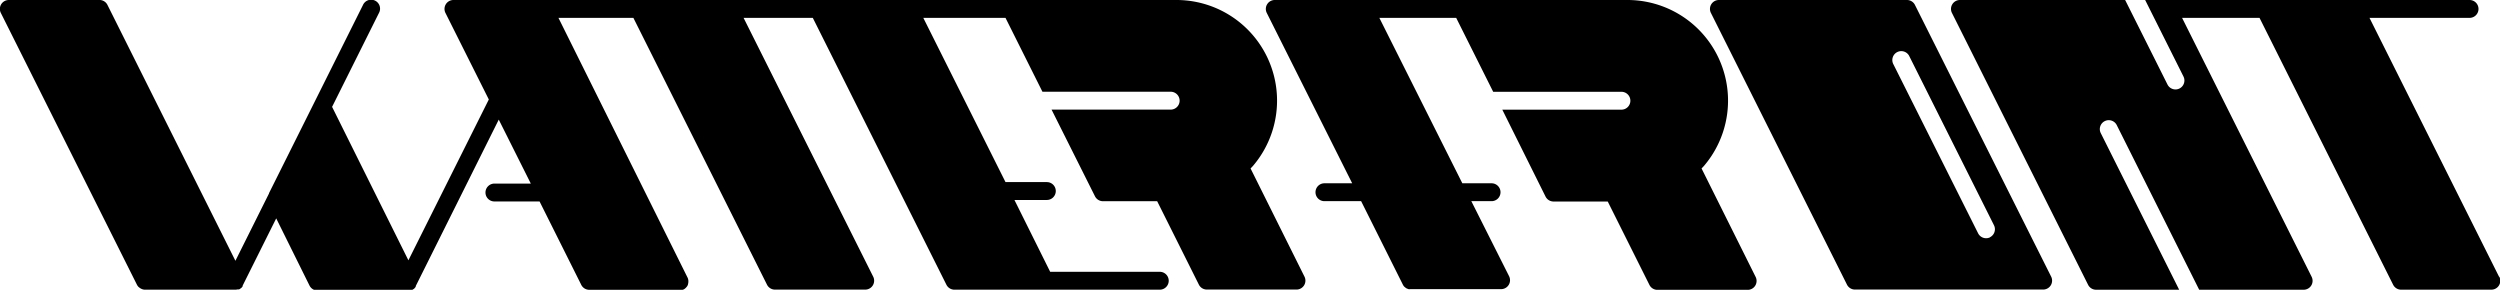 <svg xmlns="http://www.w3.org/2000/svg" viewBox="0 0 419.69 48.65">
    <g id="Layer_2" class="logo" data-name="Layer 2">
        <g id="Layer_1-2" data-name="Layer 1">
            <path d="M209.94,28.28c.15-.16.31-.31.45-.48A16.89,16.89,0,0,0,197.45,0H76.12a1.5,1.5,0,0,0-1.34,2.17l7.28,14.53-13.5,27L55.75,17.94,63.61,2.19A1.5,1.5,0,1,0,60.93.85L45.16,32.43l0,.05h0l-5.64,11.3L18.05.85A1.49,1.49,0,0,0,16.59,0H1.5A1.5,1.5,0,0,0,.16,2.21L23,47.82a1.46,1.46,0,0,0,.27.36l.08.06a1.44,1.44,0,0,0,.35.23l.13.06a1.46,1.46,0,0,0,.52.1H39.51a1.6,1.6,0,0,0,.38-.05l.12,0,.12,0,.12-.06.14-.1.15-.11,0,0a1.66,1.66,0,0,0,.11-.14l.09-.11,0-.06,0-.06,5.63-11.28,5.59,11.28a1.5,1.5,0,0,0,1.35.83H68.54a1.5,1.5,0,0,0,.4-.06l.05,0,.08,0,.23-.1.13-.09,0,0,.08-.05.07-.07.11-.13a1.34,1.34,0,0,0,.1-.12l0-.07,0-.05L83.73,20.08l5.38,10.74H83a1.5,1.5,0,0,0,0,3h7.58l7,14a1.5,1.5,0,0,0,1.34.83H114.1a1.47,1.47,0,0,0,.36,0l.13,0,.18-.06,0,0a1.47,1.47,0,0,0,.41-.32l.08-.1a1.53,1.53,0,0,0,.1-.12,1.59,1.59,0,0,0,.13-.27l0-.05a1.5,1.5,0,0,0,.07-.5.91.91,0,0,0,0-.12,1.5,1.5,0,0,0-.14-.52l-.25-.5L93.75,3h12.58l22.43,44.79a1.5,1.5,0,0,0,1.34.83h15.15a1.5,1.5,0,0,0,1.34-2.17L124.83,3h11.62l22.43,44.8a1.5,1.5,0,0,0,1.34.83H194.7a1.5,1.5,0,0,0,0-3H176.3l-6-12.06h5.44a1.5,1.5,0,0,0,0-3h-6.94L155,3h13.8L175,15.4h21.53a1.5,1.5,0,0,1,0,3h-20l7.29,14.55a1.5,1.5,0,0,0,1.34.83h9.1l7,14a1.5,1.5,0,0,0,1.34.83H217.7A1.5,1.5,0,0,0,219,46.46Z"/>
            <path d="M419.54,46.47,397.78,3h16.8a1.5,1.5,0,0,0,0-3H360.12l6.43,12.84a1.5,1.5,0,0,1-2.68,1.35L356.76,0H329A1.5,1.5,0,0,0,327.7,2.2l22.84,45.61a1.5,1.5,0,0,0,1.34.83h13.95L352.67,22.35A1.5,1.5,0,1,1,355.35,21l13.84,27.64h17.54a1.5,1.5,0,0,0,1.34-2.17L366.32,3h13l22.43,44.8a1.5,1.5,0,0,0,1.34.83h15.15a1.5,1.5,0,0,0,1.34-2.17Z"/>
            <path d="M321.48.84A1.5,1.5,0,0,0,320.14,0H288.56a1.5,1.5,0,0,0-1.34,2.17l22.84,45.61a1.5,1.5,0,0,0,1.34.83H343a1.5,1.5,0,0,0,1.34-2.17Zm12.6,39a1.5,1.5,0,0,1-2-.67L317.87,10.82a1.5,1.5,0,1,1,2.68-1.34l14.19,28.33A1.5,1.5,0,0,1,334.08,39.82Z"/>
            <path d="M285.65,28.28c.15-.16.31-.31.45-.48A16.89,16.89,0,0,0,273.16,0H250.54a1.67,1.67,0,0,0-.17,0H214a1.5,1.5,0,0,0-1.34,2.17L227,30.77h-4.66a1.5,1.5,0,0,0,0,3h6.16l7,14a1.51,1.51,0,0,0,.24.35,14.76,14.76,0,0,0,.32.26l.19.08a1.53,1.53,0,0,0,.19.08,1.58,1.58,0,0,0,.34,0H252a1.5,1.5,0,0,0,1.34-2.17L247,33.77h3.4a1.5,1.5,0,1,0,0-3h-4.91L231.56,3h12.9l6.21,12.41H272.2a1.5,1.5,0,0,1,0,3h-20L259.46,33a1.5,1.5,0,0,0,1.34.83h9.1l7,14a1.5,1.5,0,0,0,1.34.83h15.15a1.5,1.5,0,0,0,1.34-2.17Z"/>
        </g>
    </g>
</svg>